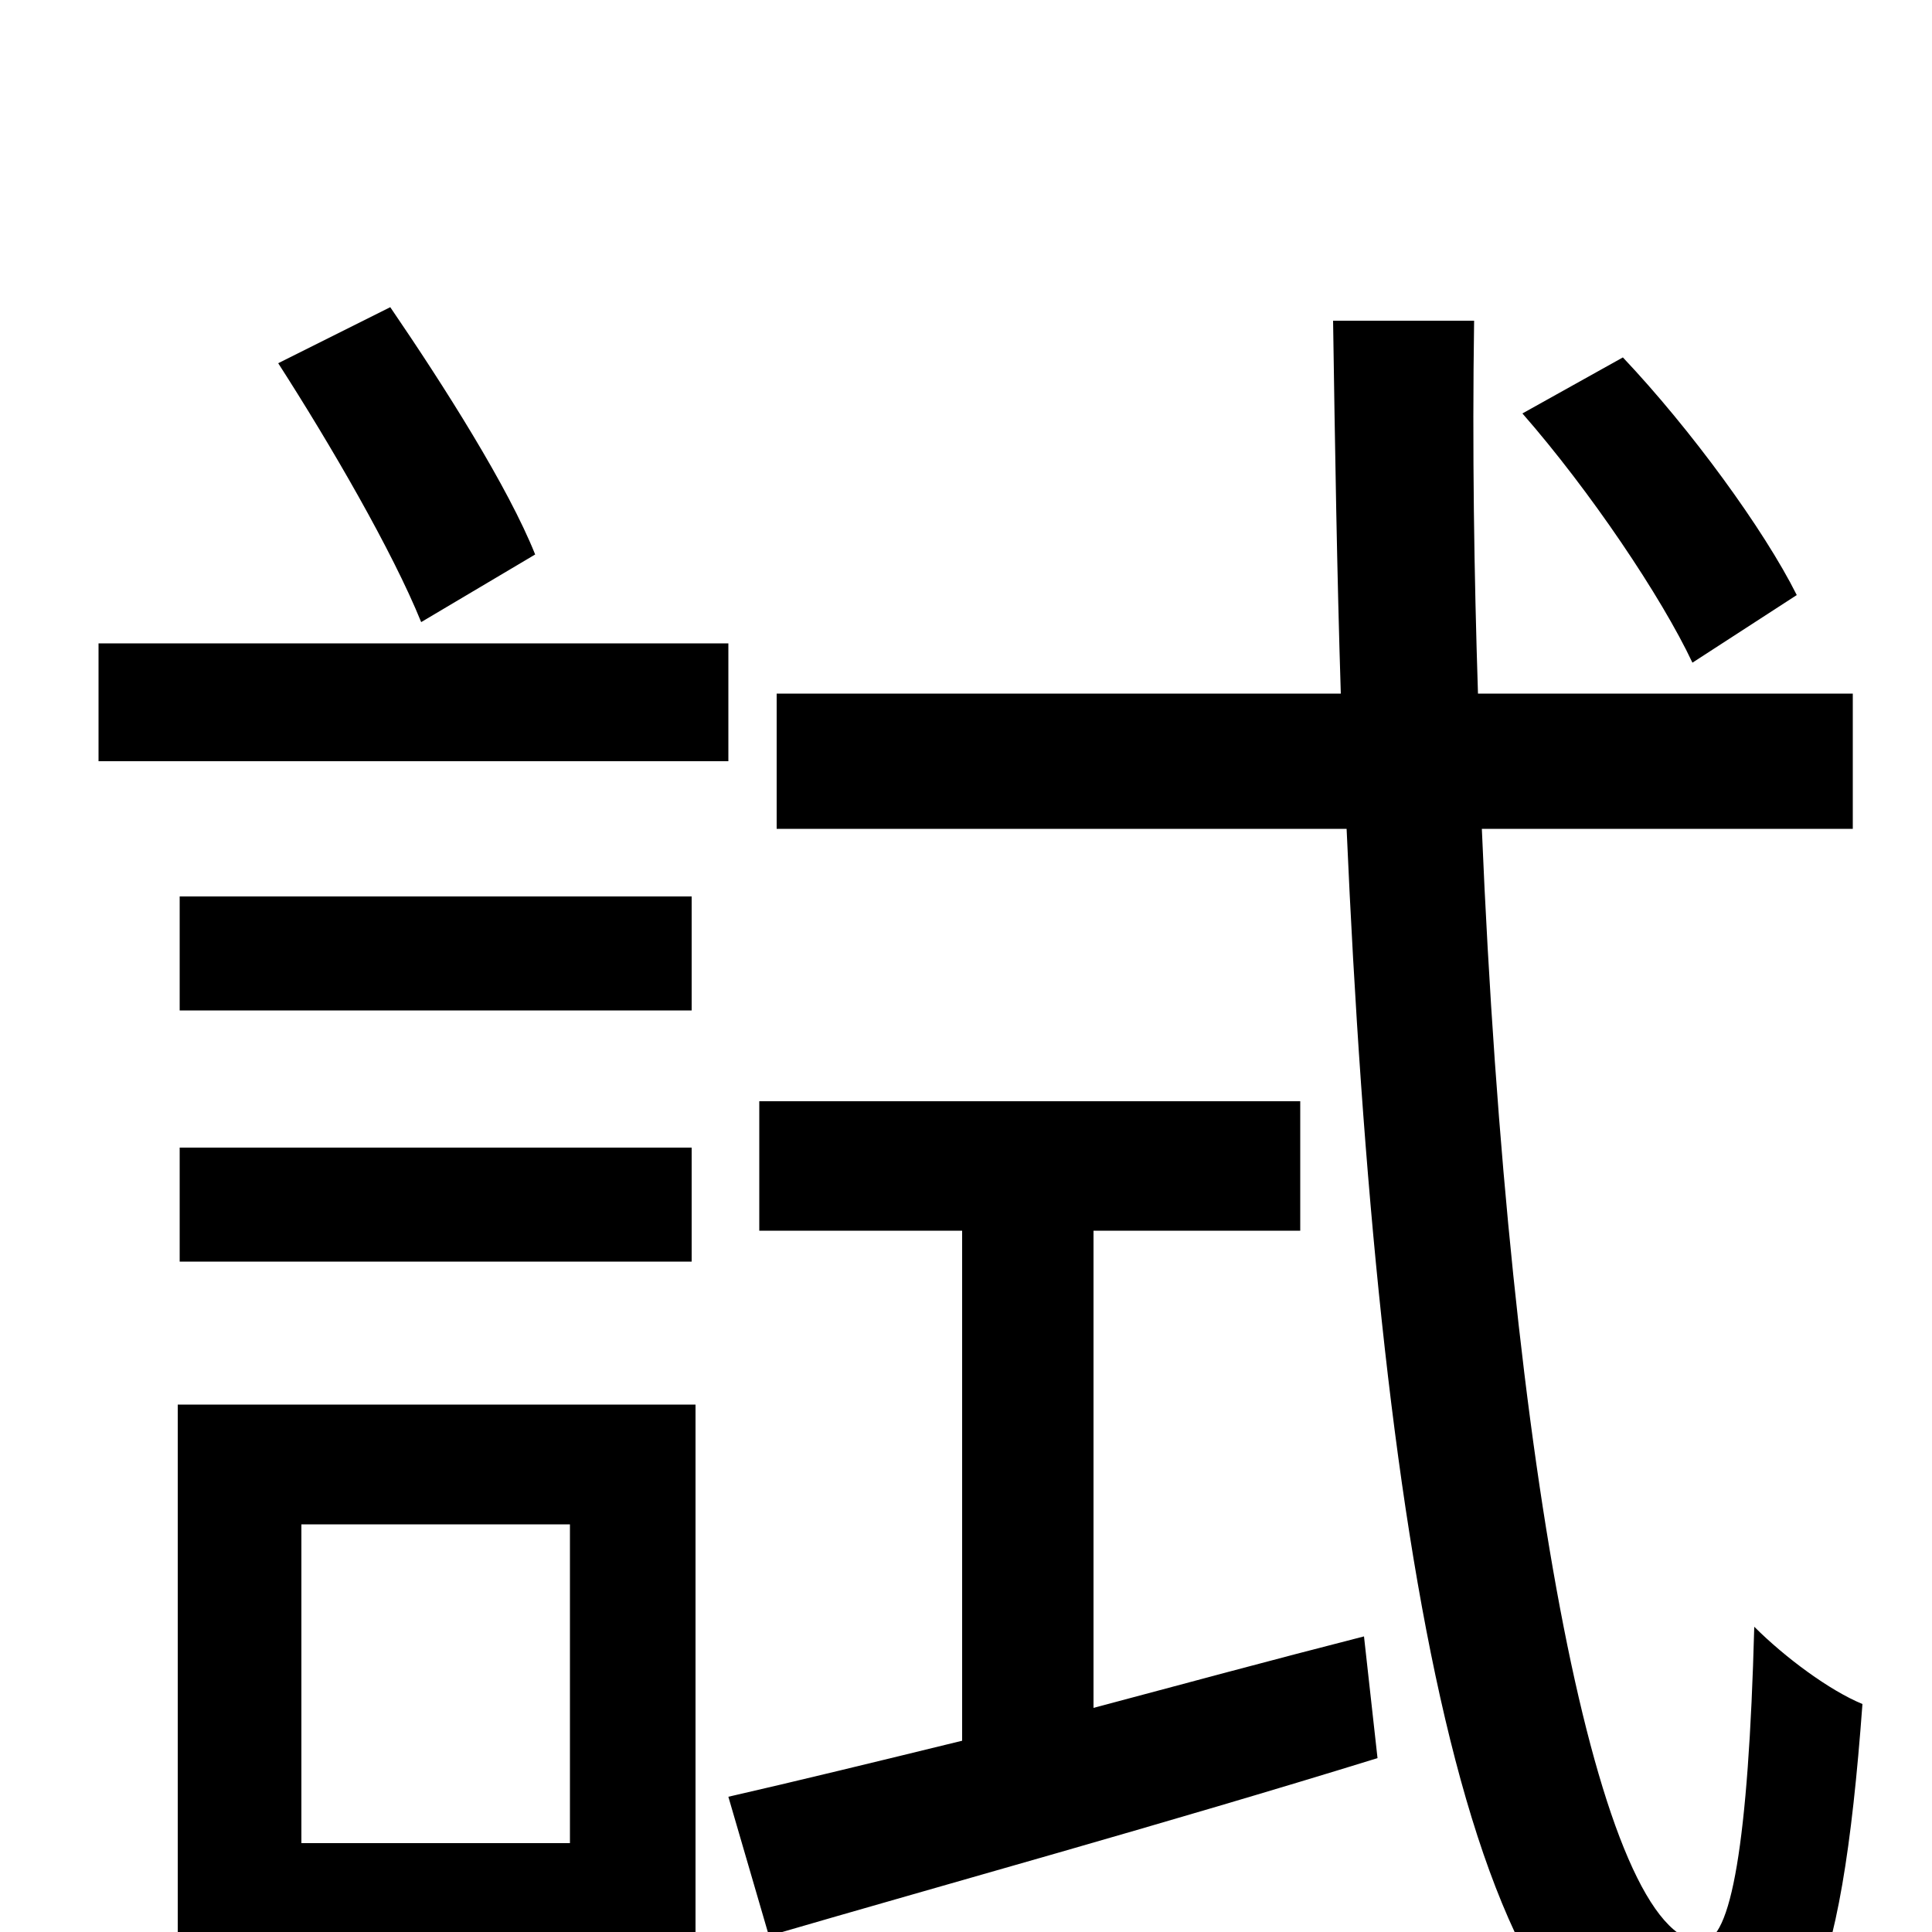 <svg xmlns="http://www.w3.org/2000/svg" viewBox="0 -1000 1000 1000">
	<path fill="#000000" d="M930 -692C913 -726 875 -778 840 -815L788 -786C823 -746 860 -691 876 -657ZM277 -713C263 -748 230 -800 202 -841L144 -812C171 -770 203 -715 218 -678ZM295 -211V-46H156V-211ZM360 -273H92V63H156V16H360ZM93 -347H358V-406H93ZM358 -536H93V-477H358ZM51 -606H377V-667H51ZM566 -363H673V-430H393V-363H498V-99C453 -88 412 -78 377 -70L398 2C487 -24 603 -56 713 -90L706 -153C659 -141 611 -128 566 -116ZM959 -571V-641H765C763 -703 762 -767 763 -834H690C691 -768 692 -704 694 -641H402V-571H697C713 -208 759 78 871 78C933 78 953 31 964 -118C947 -125 924 -142 908 -158C905 -46 896 5 881 5C828 5 781 -237 767 -571Z"/>
</svg>
